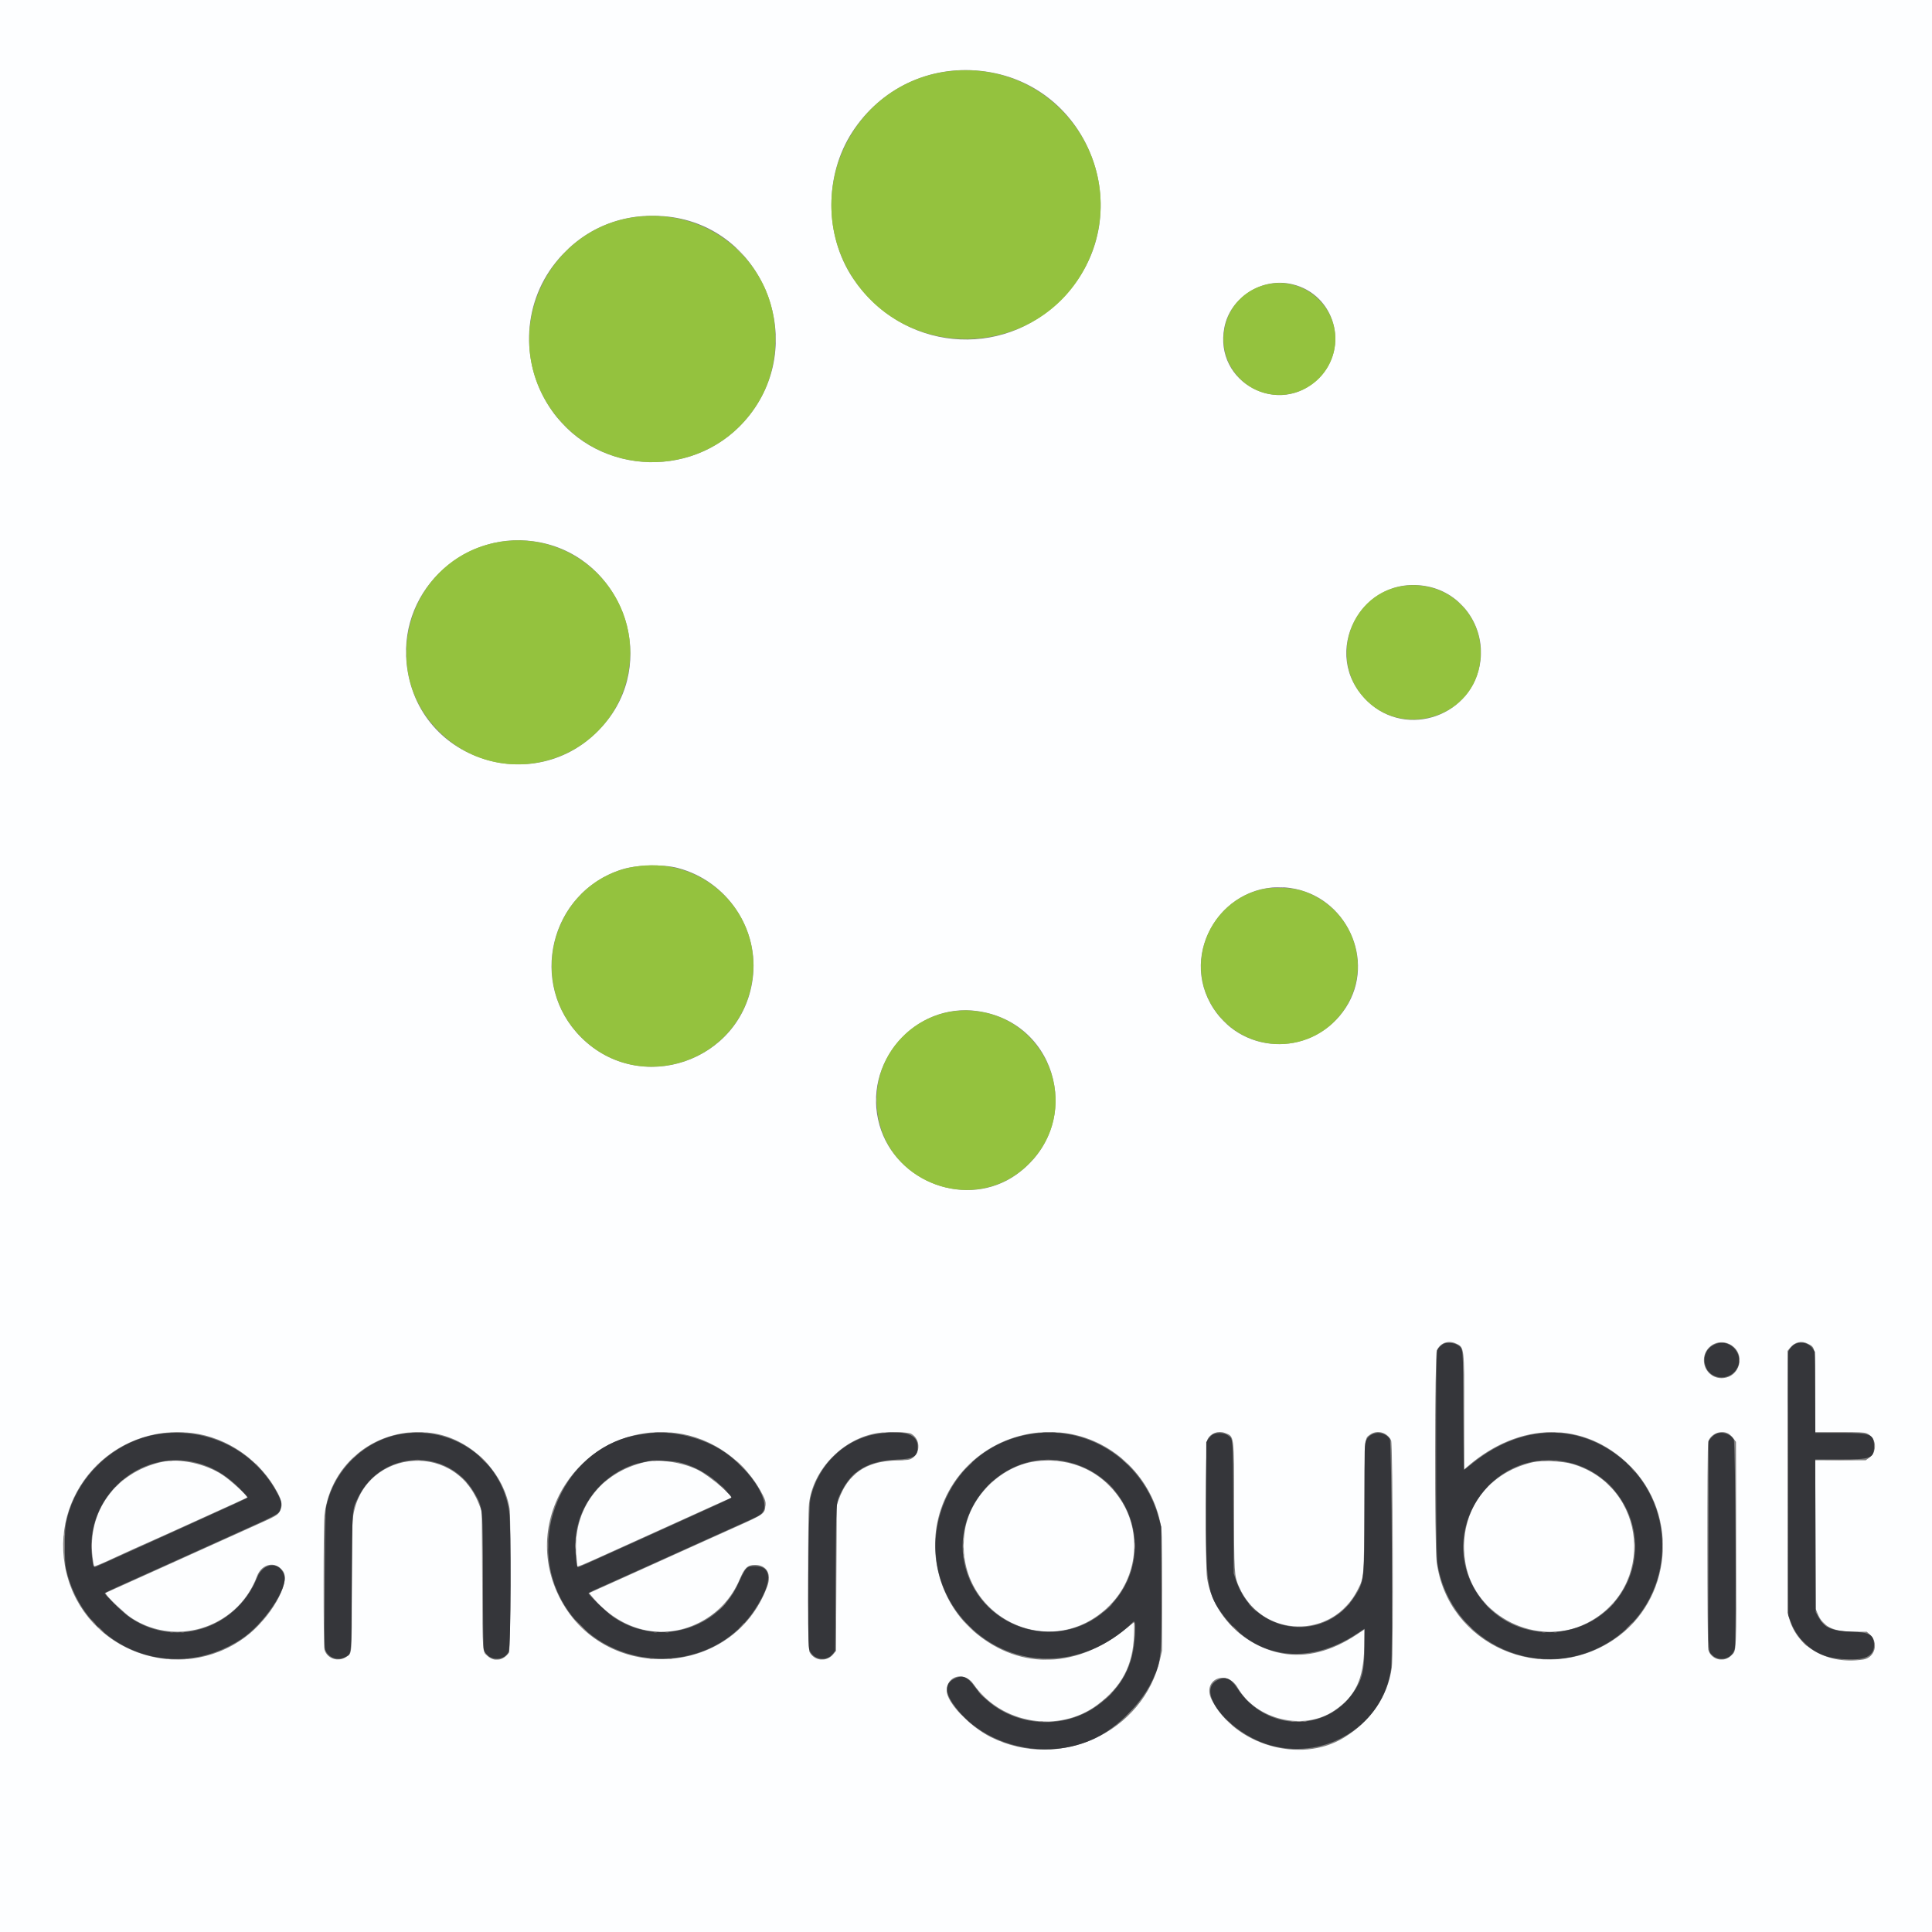 <svg id="svg" version="1.1" width="400" height="400" viewBox="0 0 400 400" xmlns="http://www.w3.org/2000/svg" xmlns:xlink="http://www.w3.org/1999/xlink">
    <rect x="0" y="0" width="400" height="400" fill="#808080" stroke="none"/>
    <g id="svgg">
        <path id="path1" d="M370.081 306.417 C 370.081 320.808,370.101 326.671,370.125 319.445 C 370.149 312.219,370.149 300.444,370.125 293.279 C 370.101 286.113,370.081 292.025,370.081 306.417 M297.247 300.667 C 297.247 311.804,297.267 316.360,297.292 310.792 C 297.316 305.223,297.316 296.110,297.292 290.542 C 297.267 284.973,297.247 289.529,297.247 300.667 M360.050 281.667 C 360.050 282.171,360.081 282.377,360.119 282.125 C 360.158 281.873,360.158 281.460,360.119 281.208 C 360.081 280.956,360.050 281.162,360.050 281.667 M36.042 296.621 C 36.385 296.657,36.948 296.657,37.292 296.621 C 37.635 296.585,37.354 296.556,36.667 296.556 C 35.979 296.556,35.698 296.585,36.042 296.621 M85.958 296.621 C 86.256 296.658,86.744 296.658,87.042 296.621 C 87.340 296.584,87.096 296.553,86.500 296.553 C 85.904 296.553,85.660 296.584,85.958 296.621 M136.208 296.621 C 136.552 296.657,137.115 296.657,137.458 296.621 C 137.802 296.585,137.521 296.556,136.833 296.556 C 136.146 296.556,135.865 296.585,136.208 296.621 M184.625 296.623 C 185.198 296.656,186.135 296.656,186.708 296.623 C 187.281 296.591,186.813 296.564,185.667 296.564 C 184.521 296.564,184.052 296.591,184.625 296.623 M216.542 296.621 C 216.885 296.657,217.448 296.657,217.792 296.621 C 218.135 296.585,217.854 296.556,217.167 296.556 C 216.479 296.556,216.198 296.585,216.542 296.621 M320.121 296.620 C 320.417 296.657,320.942 296.658,321.288 296.622 C 321.634 296.586,321.392 296.555,320.750 296.555 C 320.108 296.554,319.825 296.583,320.121 296.620 M378.302 296.625 C 379.706 296.653,381.956 296.653,383.302 296.625 C 384.648 296.597,383.500 296.574,380.750 296.574 C 378.000 296.574,376.898 296.597,378.302 296.625 M388.042 299.417 C 388.044 299.783,388.078 299.914,388.118 299.706 C 388.158 299.499,388.156 299.199,388.115 299.040 C 388.073 298.880,388.040 299.050,388.042 299.417 M255.413 311.833 C 255.413 318.938,255.433 321.844,255.458 318.292 C 255.483 314.740,255.483 308.927,255.458 305.375 C 255.433 301.823,255.413 304.729,255.413 311.833 M100.000 302.250 C 100.498 302.754,100.943 303.167,100.989 303.167 C 101.034 303.167,100.665 302.754,100.167 302.250 C 99.669 301.746,99.224 301.333,99.178 301.333 C 99.132 301.333,99.502 301.746,100.000 302.250 M85.961 302.287 C 86.261 302.325,86.711 302.324,86.961 302.286 C 87.212 302.248,86.967 302.217,86.417 302.218 C 85.867 302.219,85.662 302.250,85.961 302.287 M184.792 302.290 C 185.365 302.323,186.302 302.323,186.875 302.290 C 187.448 302.258,186.979 302.231,185.833 302.231 C 184.688 302.231,184.219 302.258,184.792 302.290 M216.455 302.287 C 216.750 302.324,217.275 302.324,217.621 302.288 C 217.967 302.252,217.725 302.222,217.083 302.221 C 216.442 302.221,216.159 302.250,216.455 302.287 M378.292 302.291 C 379.690 302.319,381.977 302.319,383.375 302.291 C 384.773 302.263,383.629 302.241,380.833 302.241 C 378.037 302.241,376.894 302.263,378.292 302.291 M35.042 302.448 C 35.202 302.490,35.465 302.490,35.625 302.448 C 35.785 302.406,35.654 302.372,35.333 302.372 C 35.012 302.372,34.881 302.406,35.042 302.448 M135.208 302.448 C 135.369 302.490,135.631 302.490,135.792 302.448 C 135.952 302.406,135.821 302.372,135.500 302.372 C 135.179 302.372,135.048 302.406,135.208 302.448 M319.042 302.448 C 319.202 302.490,319.465 302.490,319.625 302.448 C 319.785 302.406,319.654 302.372,319.333 302.372 C 319.012 302.372,318.881 302.406,319.042 302.448 M321.875 302.448 C 322.035 302.490,322.298 302.490,322.458 302.448 C 322.619 302.406,322.487 302.372,322.167 302.372 C 321.846 302.372,321.715 302.406,321.875 302.448 M153.417 303.500 C 153.961 304.050,154.444 304.500,154.490 304.500 C 154.535 304.500,154.128 304.050,153.583 303.500 C 153.039 302.950,152.556 302.500,152.510 302.500 C 152.465 302.500,152.872 302.950,153.417 303.500 M200.410 303.542 L 199.583 304.417 200.458 303.590 C 201.271 302.821,201.410 302.667,201.285 302.667 C 201.259 302.667,200.865 303.060,200.410 303.542 M19.906 303.542 L 19.417 304.083 19.958 303.594 C 20.256 303.325,20.500 303.081,20.500 303.052 C 20.500 302.923,20.362 303.037,19.906 303.542 M52.833 303.052 C 52.833 303.081,53.077 303.325,53.375 303.594 L 53.917 304.083 53.427 303.542 C 52.971 303.037,52.833 302.923,52.833 303.052 M337.833 304.052 C 337.833 304.081,338.077 304.325,338.375 304.594 L 338.917 305.083 338.427 304.542 C 337.971 304.037,337.833 303.923,337.833 304.052 M176.409 305.708 L 175.750 306.417 176.458 305.758 C 177.117 305.145,177.243 305.000,177.117 305.000 C 177.090 305.000,176.771 305.319,176.409 305.708 M333.083 307.500 C 333.628 308.050,334.110 308.500,334.156 308.500 C 334.202 308.500,333.794 308.050,333.250 307.500 C 332.706 306.950,332.223 306.500,332.177 306.500 C 332.131 306.500,332.539 306.950,333.083 307.500 M229.667 307.583 C 230.165 308.087,230.609 308.500,230.655 308.500 C 230.701 308.500,230.331 308.087,229.833 307.583 C 229.335 307.079,228.891 306.667,228.845 306.667 C 228.799 306.667,229.169 307.079,229.667 307.583 M149.750 308.167 C 150.108 308.533,150.438 308.833,150.484 308.833 C 150.530 308.833,150.275 308.533,149.917 308.167 C 149.559 307.800,149.228 307.500,149.182 307.500 C 149.137 307.500,149.392 307.800,149.750 308.167 M158.375 311.417 C 158.377 311.783,158.411 311.914,158.451 311.706 C 158.491 311.499,158.490 311.199,158.448 311.040 C 158.406 310.880,158.374 311.050,158.375 311.417 M67.205 314.333 C 67.205 314.654,67.240 314.785,67.282 314.625 C 67.323 314.465,67.323 314.202,67.282 314.042 C 67.240 313.881,67.205 314.012,67.205 314.333 M13.230 320.083 C 13.231 321.183,13.258 321.612,13.290 321.035 C 13.323 320.459,13.323 319.559,13.290 319.035 C 13.257 318.512,13.230 318.983,13.230 320.083 M199.375 318.750 C 199.377 319.117,199.411 319.247,199.451 319.040 C 199.491 318.832,199.490 318.532,199.448 318.373 C 199.406 318.214,199.374 318.383,199.375 318.750 M240.579 329.333 C 240.579 335.521,240.600 338.052,240.625 334.958 C 240.650 331.865,240.650 326.802,240.625 323.708 C 240.600 320.615,240.579 323.146,240.579 329.333 M113.389 320.000 C 113.389 320.688,113.419 320.969,113.455 320.625 C 113.491 320.281,113.491 319.719,113.455 319.375 C 113.419 319.031,113.389 319.313,113.389 320.000 M18.888 320.083 C 18.889 320.725,18.919 320.967,18.955 320.621 C 18.991 320.275,18.990 319.750,18.954 319.455 C 18.917 319.159,18.887 319.442,18.888 320.083 M234.888 320.083 C 234.889 320.725,234.919 320.967,234.955 320.621 C 234.991 320.275,234.990 319.750,234.954 319.455 C 234.917 319.159,234.887 319.442,234.888 320.083 M119.052 320.083 C 119.053 320.633,119.084 320.838,119.121 320.539 C 119.158 320.239,119.157 319.789,119.119 319.539 C 119.081 319.288,119.051 319.533,119.052 320.083 M199.375 321.417 C 199.377 321.783,199.411 321.914,199.451 321.706 C 199.491 321.499,199.490 321.199,199.448 321.040 C 199.406 320.880,199.374 321.050,199.375 321.417 M303.039 322.167 C 303.039 322.487,303.073 322.619,303.115 322.458 C 303.157 322.298,303.157 322.035,303.115 321.875 C 303.073 321.715,303.039 321.846,303.039 322.167 M149.500 332.583 C 149.095 332.996,148.801 333.333,148.847 333.333 C 148.893 333.333,149.262 332.996,149.667 332.583 C 150.072 332.171,150.365 331.833,150.319 331.833 C 150.274 331.833,149.905 332.171,149.500 332.583 M278.329 332.958 L 277.250 334.083 278.375 333.005 C 279.420 332.003,279.576 331.833,279.454 331.833 C 279.428 331.833,278.922 332.340,278.329 332.958 M333.244 332.708 L 332.417 333.583 333.292 332.756 C 333.773 332.301,334.167 331.908,334.167 331.881 C 334.167 331.757,334.012 331.895,333.244 332.708 M259.250 332.833 C 259.701 333.292,260.108 333.667,260.154 333.667 C 260.200 333.667,259.868 333.292,259.417 332.833 C 258.965 332.375,258.558 332.000,258.513 332.000 C 258.467 332.000,258.799 332.375,259.250 332.833 M229.491 332.792 L 228.917 333.417 229.542 332.842 C 230.123 332.308,230.243 332.167,230.116 332.167 C 230.088 332.167,229.807 332.448,229.491 332.792 M19.167 335.750 C 19.478 336.071,19.770 336.333,19.815 336.333 C 19.861 336.333,19.644 336.071,19.333 335.750 C 19.022 335.429,18.730 335.167,18.685 335.167 C 18.639 335.167,18.856 335.429,19.167 335.750 M120.250 336.667 C 120.979 337.400,121.613 338.000,121.659 338.000 C 121.705 338.000,121.146 337.400,120.417 336.667 C 119.688 335.933,119.054 335.333,119.008 335.333 C 118.962 335.333,119.521 335.933,120.250 336.667 M377.583 336.167 C 377.941 336.533,378.272 336.833,378.318 336.833 C 378.363 336.833,378.108 336.533,377.750 336.167 C 377.392 335.800,377.062 335.500,377.016 335.500 C 376.970 335.500,377.225 335.800,377.583 336.167 M234.485 335.951 C 234.271 336.224,234.276 336.230,234.542 336.021 C 234.816 335.806,234.836 335.917,234.869 337.855 L 234.905 339.917 234.958 337.931 C 235.012 335.895,234.899 335.423,234.485 335.951 M303.826 336.375 C 304.517 337.111,304.667 337.243,304.667 337.118 C 304.667 337.091,304.310 336.735,303.875 336.326 L 303.083 335.583 303.826 336.375 M337.333 336.583 C 336.928 336.996,336.635 337.333,336.681 337.333 C 336.726 337.333,337.095 336.996,337.500 336.583 C 337.905 336.171,338.199 335.833,338.153 335.833 C 338.107 335.833,337.738 336.171,337.333 336.583 M153.491 336.625 L 152.917 337.250 153.542 336.676 C 154.123 336.141,154.243 336.000,154.116 336.000 C 154.088 336.000,153.807 336.281,153.491 336.625 M255.750 337.333 C 256.108 337.700,256.438 338.000,256.484 338.000 C 256.530 338.000,256.275 337.700,255.917 337.333 C 255.559 336.967,255.228 336.667,255.182 336.667 C 255.137 336.667,255.392 336.967,255.750 337.333 M20.917 337.500 C 21.275 337.867,21.605 338.167,21.651 338.167 C 21.697 338.167,21.441 337.867,21.083 337.500 C 20.725 337.133,20.395 336.833,20.349 336.833 C 20.303 336.833,20.559 337.133,20.917 337.500 M35.208 337.948 C 35.369 337.990,35.631 337.990,35.792 337.948 C 35.952 337.906,35.821 337.872,35.500 337.872 C 35.179 337.872,35.048 337.906,35.208 337.948 M37.542 337.948 C 37.702 337.990,37.965 337.990,38.125 337.948 C 38.285 337.906,38.154 337.872,37.833 337.872 C 37.512 337.872,37.381 337.906,37.542 337.948 M135.375 337.948 C 135.535 337.990,135.798 337.990,135.958 337.948 C 136.119 337.906,135.987 337.872,135.667 337.872 C 135.346 337.872,135.215 337.906,135.375 337.948 M137.794 337.951 C 138.001 337.991,138.301 337.990,138.460 337.948 C 138.620 337.906,138.450 337.874,138.083 337.875 C 137.717 337.877,137.586 337.911,137.794 337.951 M319.294 337.951 C 319.501 337.991,319.801 337.990,319.960 337.948 C 320.120 337.906,319.950 337.874,319.583 337.875 C 319.217 337.877,319.086 337.911,319.294 337.951 M321.708 337.948 C 321.869 337.990,322.131 337.990,322.292 337.948 C 322.452 337.906,322.321 337.872,322.000 337.872 C 321.679 337.872,321.548 337.906,321.708 337.948 M373.500 340.250 C 373.811 340.571,374.103 340.833,374.149 340.833 C 374.195 340.833,373.978 340.571,373.667 340.250 C 373.356 339.929,373.064 339.667,373.018 339.667 C 372.972 339.667,373.189 339.929,373.500 340.250 M388.045 340.667 C 388.045 341.079,388.078 341.248,388.118 341.042 C 388.157 340.835,388.157 340.498,388.118 340.292 C 388.078 340.085,388.045 340.254,388.045 340.667 M100.333 342.219 C 100.333 342.248,100.577 342.491,100.875 342.760 L 101.417 343.250 100.927 342.708 C 100.471 342.203,100.333 342.090,100.333 342.219 M34.375 343.448 C 34.535 343.490,34.798 343.490,34.958 343.448 C 35.119 343.406,34.987 343.372,34.667 343.372 C 34.346 343.372,34.215 343.406,34.375 343.448 M38.375 343.448 C 38.535 343.490,38.798 343.490,38.958 343.448 C 39.119 343.406,38.987 343.372,38.667 343.372 C 38.346 343.372,38.215 343.406,38.375 343.448 M134.542 343.448 C 134.702 343.490,134.965 343.490,135.125 343.448 C 135.285 343.406,135.154 343.372,134.833 343.372 C 134.512 343.372,134.381 343.406,134.542 343.448 M138.542 343.448 C 138.702 343.490,138.965 343.490,139.125 343.448 C 139.285 343.406,139.154 343.372,138.833 343.372 C 138.512 343.372,138.381 343.406,138.542 343.448 M214.875 343.448 C 215.035 343.490,215.298 343.490,215.458 343.448 C 215.619 343.406,215.487 343.372,215.167 343.372 C 214.846 343.372,214.715 343.406,214.875 343.448 M318.375 343.448 C 318.535 343.490,318.798 343.490,318.958 343.448 C 319.119 343.406,318.987 343.372,318.667 343.372 C 318.346 343.372,318.215 343.406,318.375 343.448 M203.083 350.833 C 203.441 351.200,203.772 351.500,203.818 351.500 C 203.863 351.500,203.608 351.200,203.250 350.833 C 202.892 350.467,202.562 350.167,202.516 350.167 C 202.470 350.167,202.725 350.467,203.083 350.833 M229.409 351.208 L 228.750 351.917 229.458 351.258 C 229.848 350.895,230.167 350.577,230.167 350.550 C 230.167 350.423,230.022 350.550,229.409 351.208 M233.577 354.875 L 232.750 355.750 233.625 354.923 C 234.438 354.154,234.576 354.000,234.452 354.000 C 234.426 354.000,234.032 354.394,233.577 354.875 M215.294 356.451 C 215.501 356.491,215.801 356.490,215.960 356.448 C 216.120 356.406,215.950 356.374,215.583 356.375 C 215.217 356.377,215.086 356.411,215.294 356.451 M267.375 356.448 C 267.535 356.490,267.798 356.490,267.958 356.448 C 268.119 356.406,267.987 356.372,267.667 356.372 C 267.346 356.372,267.215 356.406,267.375 356.448 M269.875 356.448 C 270.035 356.490,270.298 356.490,270.458 356.448 C 270.619 356.406,270.487 356.372,270.167 356.372 C 269.846 356.372,269.715 356.406,269.875 356.448 "
            stroke="none" fill="#928b8a" fill-rule="evenodd"></path>
        <path id="path2" d="M197.500 14.663 C 176.558 16.384,165.099 40.345,176.829 57.887 C 188.635 75.542,215.648 73.801,224.958 54.785 C 234.539 35.215,219.250 12.875,197.500 14.663 M132.583 44.831 C 113.654 46.537,103.231 68.379,113.783 84.229 C 124.561 100.418,148.630 99.185,157.737 81.978 C 161.381 75.092,161.464 65.724,157.942 58.793 C 153.126 49.314,143.238 43.870,132.583 44.831 M261.869 59.003 C 253.245 61.263,250.435 72.232,256.873 78.512 C 262.947 84.437,273.192 81.886,275.885 73.778 C 278.749 65.155,270.715 56.686,261.869 59.003 M104.886 112.016 C 85.604 113.959,77.176 137.726,90.913 151.417 C 104.859 165.315,128.479 156.744,130.358 137.105 C 131.731 122.750,119.353 110.558,104.886 112.016 M290.833 121.287 C 279.834 122.542,274.905 136.268,282.484 144.537 C 289.982 152.717,304.197 148.842,306.261 138.054 C 308.113 128.376,300.568 120.175,290.833 121.287 M131.083 179.495 C 115.113 182.382,108.681 202.290,119.859 214.237 C 132.095 227.315,154.041 219.801,155.855 201.911 C 157.246 188.191,144.880 177.001,131.083 179.495 M261.419 184.101 C 250.327 186.566,245.079 199.546,251.385 208.917 C 257.542 218.065,270.687 218.646,277.511 210.070 C 284.667 201.076,280.581 187.984,269.500 184.407 C 267.697 183.825,263.394 183.662,261.419 184.101 M198.500 209.278 C 189.304 209.934,181.962 217.506,181.557 226.750 C 180.746 245.275,203.835 253.544,214.943 238.707 C 223.444 227.351,216.030 210.738,201.833 209.332 C 200.272 209.177,199.981 209.173,198.500 209.278 "
            stroke="none" fill="#94c23e" fill-rule="evenodd"></path>
        <path id="path3" d="M198.208 14.615 C 198.369 14.657,198.631 14.657,198.792 14.615 C 198.952 14.573,198.821 14.539,198.500 14.539 C 198.179 14.539,198.048 14.573,198.208 14.615 M201.208 14.615 C 201.369 14.657,201.631 14.657,201.792 14.615 C 201.952 14.573,201.821 14.539,201.500 14.539 C 201.179 14.539,201.048 14.573,201.208 14.615 M133.208 44.782 C 133.369 44.823,133.631 44.823,133.792 44.782 C 133.952 44.740,133.821 44.705,133.500 44.705 C 133.179 44.705,133.048 44.740,133.208 44.782 M136.460 44.785 C 136.668 44.824,136.968 44.823,137.127 44.781 C 137.286 44.739,137.117 44.707,136.750 44.709 C 136.383 44.711,136.253 44.745,136.460 44.785 M153.083 52.167 C 153.535 52.625,153.942 53.000,153.987 53.000 C 154.033 53.000,153.701 52.625,153.250 52.167 C 152.799 51.708,152.392 51.333,152.346 51.333 C 152.300 51.333,152.632 51.708,153.083 52.167 M116.991 52.125 L 116.417 52.750 117.042 52.176 C 117.623 51.641,117.743 51.500,117.616 51.500 C 117.588 51.500,117.307 51.781,116.991 52.125 M264.627 58.618 C 264.834 58.658,265.134 58.656,265.294 58.615 C 265.453 58.573,265.283 58.540,264.917 58.542 C 264.550 58.544,264.420 58.578,264.627 58.618 M180.160 62.042 C 180.850 62.778,181.000 62.910,181.000 62.785 C 181.000 62.758,180.644 62.402,180.208 61.993 L 179.417 61.250 180.160 62.042 M256.573 62.042 L 256.083 62.583 256.625 62.094 C 256.923 61.825,257.167 61.581,257.167 61.552 C 257.167 61.423,257.029 61.537,256.573 62.042 M160.558 70.167 C 160.558 70.946,160.587 71.265,160.622 70.875 C 160.657 70.485,160.657 69.848,160.622 69.458 C 160.587 69.069,160.558 69.387,160.558 70.167 M109.553 70.167 C 109.553 70.762,109.584 71.006,109.621 70.708 C 109.658 70.410,109.658 69.923,109.621 69.625 C 109.584 69.327,109.553 69.571,109.553 70.167 M115.833 87.046 C 115.833 87.071,116.415 87.652,117.125 88.338 L 118.417 89.583 117.171 88.292 C 116.014 87.092,115.833 86.924,115.833 87.046 M302.417 125.167 C 302.775 125.533,303.105 125.833,303.151 125.833 C 303.197 125.833,302.941 125.533,302.583 125.167 C 302.225 124.800,301.895 124.500,301.849 124.500 C 301.803 124.500,302.059 124.800,302.417 125.167 M306.555 135.083 C 306.555 135.725,306.586 135.967,306.622 135.621 C 306.658 135.275,306.657 134.750,306.620 134.455 C 306.583 134.159,306.554 134.442,306.555 135.083 M84.053 135.167 C 84.053 135.762,84.084 136.006,84.121 135.708 C 84.158 135.410,84.158 134.923,84.121 134.625 C 84.084 134.327,84.053 134.571,84.053 135.167 M302.409 145.042 L 301.750 145.750 302.458 145.091 C 303.117 144.478,303.243 144.333,303.117 144.333 C 303.090 144.333,302.771 144.652,302.409 145.042 M106.542 158.289 C 106.977 158.324,107.690 158.324,108.125 158.289 C 108.560 158.255,108.204 158.227,107.333 158.227 C 106.462 158.227,106.106 158.255,106.542 158.289 M264.213 183.789 C 264.652 183.824,265.327 183.823,265.713 183.788 C 266.100 183.754,265.742 183.725,264.917 183.726 C 264.092 183.726,263.775 183.755,264.213 183.789 M119.658 185.792 L 119.083 186.417 119.708 185.842 C 120.290 185.308,120.410 185.167,120.283 185.167 C 120.255 185.167,119.974 185.448,119.658 185.792 M281.060 200.000 C 281.060 200.871,281.088 201.227,281.123 200.792 C 281.157 200.356,281.157 199.644,281.123 199.208 C 281.088 198.773,281.060 199.129,281.060 200.000 M253.250 211.333 C 253.701 211.792,254.108 212.167,254.154 212.167 C 254.200 212.167,253.868 211.792,253.417 211.333 C 252.965 210.875,252.558 210.500,252.513 210.500 C 252.467 210.500,252.799 210.875,253.250 211.333 M186.740 214.708 L 186.250 215.250 186.792 214.760 C 187.297 214.304,187.410 214.167,187.281 214.167 C 187.252 214.167,187.009 214.410,186.740 214.708 M181.383 227.833 C 181.383 228.338,181.415 228.544,181.453 228.292 C 181.491 228.040,181.491 227.627,181.453 227.375 C 181.415 227.123,181.383 227.329,181.383 227.833 M213.077 240.875 L 212.250 241.750 213.125 240.923 C 213.606 240.468,214.000 240.074,214.000 240.048 C 214.000 239.924,213.846 240.062,213.077 240.875 M356.127 277.951 C 356.334 277.991,356.634 277.990,356.794 277.948 C 356.953 277.906,356.783 277.874,356.417 277.875 C 356.050 277.877,355.920 277.911,356.127 277.951 M303.079 292.417 C 303.079 299.017,303.100 301.692,303.125 298.363 C 303.150 295.033,303.150 289.633,303.125 286.363 C 303.100 283.092,303.079 285.817,303.079 292.417 M352.705 281.667 C 352.705 281.987,352.740 282.119,352.782 281.958 C 352.823 281.798,352.823 281.535,352.782 281.375 C 352.740 281.215,352.705 281.346,352.705 281.667 M34.627 296.618 C 34.834 296.658,35.134 296.656,35.294 296.615 C 35.453 296.573,35.283 296.540,34.917 296.542 C 34.550 296.544,34.420 296.578,34.627 296.618 M38.042 296.615 C 38.202 296.657,38.465 296.657,38.625 296.615 C 38.785 296.573,38.654 296.539,38.333 296.539 C 38.012 296.539,37.881 296.573,38.042 296.615 M84.627 296.618 C 84.834 296.658,85.134 296.656,85.294 296.615 C 85.453 296.573,85.283 296.540,84.917 296.542 C 84.550 296.544,84.420 296.578,84.627 296.618 M87.708 296.615 C 87.869 296.657,88.131 296.657,88.292 296.615 C 88.452 296.573,88.321 296.539,88.000 296.539 C 87.679 296.539,87.548 296.573,87.708 296.615 M134.794 296.618 C 135.001 296.658,135.301 296.656,135.460 296.615 C 135.620 296.573,135.450 296.540,135.083 296.542 C 134.717 296.544,134.586 296.578,134.794 296.618 M138.208 296.615 C 138.369 296.657,138.631 296.657,138.792 296.615 C 138.952 296.573,138.821 296.539,138.500 296.539 C 138.179 296.539,138.048 296.573,138.208 296.615 M182.875 296.615 C 183.035 296.657,183.298 296.657,183.458 296.615 C 183.619 296.573,183.487 296.539,183.167 296.539 C 182.846 296.539,182.715 296.573,182.875 296.615 M215.127 296.618 C 215.334 296.658,215.634 296.656,215.794 296.615 C 215.953 296.573,215.783 296.540,215.417 296.542 C 215.050 296.544,214.920 296.578,215.127 296.618 M218.627 296.618 C 218.834 296.658,219.134 296.656,219.294 296.615 C 219.453 296.573,219.283 296.540,218.917 296.542 C 218.550 296.544,218.420 296.578,218.627 296.618 M318.875 296.615 C 319.035 296.657,319.298 296.657,319.458 296.615 C 319.619 296.573,319.487 296.539,319.167 296.539 C 318.846 296.539,318.715 296.573,318.875 296.615 M322.125 296.618 C 322.331 296.657,322.669 296.657,322.875 296.618 C 323.081 296.578,322.912 296.545,322.500 296.545 C 322.087 296.545,321.919 296.578,322.125 296.618 M190.050 299.500 C 190.050 300.004,190.081 300.210,190.119 299.958 C 190.158 299.706,190.158 299.294,190.119 299.042 C 190.081 298.790,190.050 298.996,190.050 299.500 M288.248 321.667 C 288.248 334.271,288.267 339.427,288.292 333.125 C 288.316 326.823,288.316 316.510,288.292 310.208 C 288.267 303.906,288.248 309.063,288.248 321.667 M353.581 320.000 C 353.581 331.688,353.601 336.469,353.625 330.625 C 353.649 324.781,353.649 315.219,353.625 309.375 C 353.601 303.531,353.581 308.313,353.581 320.000 M359.414 320.083 C 359.414 331.633,359.434 336.334,359.458 330.529 C 359.483 324.724,359.483 315.274,359.458 309.529 C 359.434 303.784,359.414 308.533,359.414 320.083 M172.328 301.625 L 171.417 302.583 172.375 301.672 C 172.902 301.171,173.333 300.740,173.333 300.714 C 173.333 300.590,173.174 300.735,172.328 301.625 M73.406 301.542 L 72.917 302.083 73.458 301.594 C 73.963 301.138,74.077 301.000,73.948 301.000 C 73.919 301.000,73.675 301.244,73.406 301.542 M51.833 302.052 C 51.833 302.081,52.077 302.325,52.375 302.594 L 52.917 303.083 52.427 302.542 C 51.971 302.037,51.833 301.923,51.833 302.052 M120.246 303.375 L 118.917 304.750 120.292 303.421 C 121.048 302.689,121.667 302.071,121.667 302.046 C 121.667 301.924,121.481 302.098,120.246 303.375 M232.833 302.583 C 233.144 302.904,233.436 303.167,233.482 303.167 C 233.528 303.167,233.311 302.904,233.000 302.583 C 232.689 302.262,232.397 302.000,232.351 302.000 C 232.305 302.000,232.522 302.262,232.833 302.583 M36.208 302.453 C 36.460 302.491,36.873 302.491,37.125 302.453 C 37.377 302.415,37.171 302.383,36.667 302.383 C 36.162 302.383,35.956 302.415,36.208 302.453 M136.375 302.453 C 136.627 302.491,137.040 302.491,137.292 302.453 C 137.544 302.415,137.337 302.383,136.833 302.383 C 136.329 302.383,136.123 302.415,136.375 302.453 M215.208 302.448 C 215.369 302.490,215.631 302.490,215.792 302.448 C 215.952 302.406,215.821 302.372,215.500 302.372 C 215.179 302.372,215.048 302.406,215.208 302.448 M218.542 302.448 C 218.702 302.490,218.965 302.490,219.125 302.448 C 219.285 302.406,219.154 302.372,218.833 302.372 C 218.512 302.372,218.381 302.406,218.542 302.448 M320.295 302.454 C 320.594 302.491,321.044 302.490,321.295 302.452 C 321.545 302.414,321.300 302.384,320.750 302.385 C 320.200 302.386,319.995 302.417,320.295 302.454 M336.833 302.885 C 336.833 302.914,337.077 303.158,337.375 303.427 L 337.917 303.917 337.427 303.375 C 336.971 302.870,336.833 302.757,336.833 302.885 M95.826 306.208 C 96.235 306.644,96.591 307.000,96.618 307.000 C 96.743 307.000,96.611 306.850,95.875 306.160 L 95.083 305.417 95.826 306.208 M24.906 306.875 L 24.417 307.417 24.958 306.927 C 25.256 306.658,25.500 306.414,25.500 306.385 C 25.500 306.257,25.362 306.370,24.906 306.875 M124.245 307.708 L 123.250 308.750 124.292 307.755 C 124.865 307.208,125.333 306.739,125.333 306.714 C 125.333 306.590,125.169 306.741,124.245 307.708 M148.167 306.719 C 148.167 306.748,148.410 306.991,148.708 307.260 L 149.250 307.750 148.760 307.208 C 148.304 306.703,148.167 306.590,148.167 306.719 M204.577 307.542 L 203.750 308.417 204.625 307.590 C 205.438 306.821,205.576 306.667,205.452 306.667 C 205.426 306.667,205.032 307.060,204.577 307.542 M308.158 307.625 L 307.583 308.250 308.208 307.676 C 308.552 307.360,308.833 307.078,308.833 307.051 C 308.833 306.923,308.692 307.043,308.158 307.625 M23.406 308.375 L 22.917 308.917 23.458 308.427 C 23.756 308.158,24.000 307.914,24.000 307.885 C 24.000 307.757,23.862 307.870,23.406 308.375 M173.080 327.417 C 173.080 335.208,173.100 338.371,173.125 334.446 C 173.150 330.520,173.150 324.145,173.125 320.279 C 173.100 316.413,173.080 319.625,173.080 327.417 M99.913 327.833 C 99.913 335.212,99.933 338.231,99.958 334.542 C 99.983 330.852,99.983 324.815,99.958 321.125 C 99.933 317.435,99.913 320.454,99.913 327.833 M67.079 327.917 C 67.079 335.250,67.100 338.226,67.125 334.529 C 67.150 330.833,67.150 324.833,67.125 321.196 C 67.100 317.559,67.079 320.583,67.079 327.917 M72.872 315.500 C 72.872 315.821,72.906 315.952,72.948 315.792 C 72.990 315.631,72.990 315.369,72.948 315.208 C 72.906 315.048,72.872 315.179,72.872 315.500 M13.205 317.667 C 13.205 317.987,13.240 318.119,13.282 317.958 C 13.323 317.798,13.323 317.535,13.282 317.375 C 13.240 317.215,13.205 317.346,13.205 317.667 M119.209 318.417 C 119.211 318.783,119.245 318.914,119.285 318.706 C 119.324 318.499,119.323 318.199,119.281 318.040 C 119.239 317.880,119.207 318.050,119.209 318.417 M344.229 320.083 C 344.229 321.092,344.257 321.483,344.290 320.952 C 344.323 320.422,344.323 319.597,344.289 319.119 C 344.256 318.641,344.229 319.075,344.229 320.083 M303.060 320.167 C 303.060 321.037,303.088 321.394,303.123 320.958 C 303.157 320.523,303.157 319.810,303.123 319.375 C 303.088 318.940,303.060 319.296,303.060 320.167 M338.394 320.250 C 338.395 321.167,338.423 321.520,338.456 321.036 C 338.490 320.552,338.490 319.802,338.456 319.369 C 338.421 318.937,338.394 319.333,338.394 320.250 M199.381 320.083 C 199.382 320.542,199.415 320.709,199.453 320.456 C 199.491 320.203,199.490 319.828,199.451 319.623 C 199.411 319.418,199.380 319.625,199.381 320.083 M119.209 321.583 C 119.211 321.950,119.245 322.080,119.285 321.873 C 119.324 321.666,119.323 321.366,119.281 321.206 C 119.239 321.047,119.207 321.217,119.209 321.583 M199.539 322.333 C 199.539 322.654,199.573 322.785,199.615 322.625 C 199.657 322.465,199.657 322.202,199.615 322.042 C 199.573 321.881,199.539 322.012,199.539 322.333 M159.209 326.750 C 159.211 327.117,159.245 327.247,159.285 327.040 C 159.324 326.832,159.323 326.532,159.281 326.373 C 159.239 326.214,159.207 326.383,159.209 326.750 M23.833 332.250 C 24.424 332.846,24.945 333.333,24.990 333.333 C 25.036 333.333,24.591 332.846,24.000 332.250 C 23.409 331.654,22.889 331.167,22.843 331.167 C 22.797 331.167,23.243 331.654,23.833 332.250 M123.993 332.208 C 124.402 332.644,124.758 333.000,124.785 333.000 C 124.910 333.000,124.778 332.850,124.042 332.160 L 123.250 331.417 123.993 332.208 M307.667 332.219 C 307.667 332.248,307.910 332.491,308.208 332.760 L 308.750 333.250 308.260 332.708 C 307.804 332.203,307.667 332.090,307.667 332.219 M228.740 333.375 L 228.250 333.917 228.792 333.427 C 229.297 332.971,229.410 332.833,229.281 332.833 C 229.252 332.833,229.009 333.077,228.740 333.375 M53.991 335.958 L 53.417 336.583 54.042 336.009 C 54.623 335.474,54.743 335.333,54.616 335.333 C 54.588 335.333,54.307 335.615,53.991 335.958 M200.500 336.750 C 201.091 337.346,201.611 337.833,201.657 337.833 C 201.703 337.833,201.257 337.346,200.667 336.750 C 200.076 336.154,199.555 335.667,199.510 335.667 C 199.464 335.667,199.909 336.154,200.500 336.750 M19.993 336.708 C 20.402 337.144,20.758 337.500,20.785 337.500 C 20.910 337.500,20.778 337.350,20.042 336.660 L 19.250 335.917 19.993 336.708 M36.292 337.951 C 36.498 337.991,36.835 337.991,37.042 337.951 C 37.248 337.911,37.079 337.879,36.667 337.879 C 36.254 337.879,36.085 337.911,36.292 337.951 M136.458 337.951 C 136.665 337.991,137.002 337.991,137.208 337.951 C 137.415 337.911,137.246 337.879,136.833 337.879 C 136.421 337.879,136.252 337.911,136.458 337.951 M320.458 337.951 C 320.665 337.991,321.002 337.991,321.208 337.951 C 321.415 337.911,321.246 337.879,320.833 337.879 C 320.421 337.879,320.252 337.911,320.458 337.951 M268.375 342.621 C 268.719 342.657,269.281 342.657,269.625 342.621 C 269.969 342.585,269.688 342.556,269.000 342.556 C 268.313 342.556,268.031 342.585,268.375 342.621 M35.797 343.623 C 36.282 343.657,37.032 343.656,37.464 343.622 C 37.896 343.588,37.500 343.560,36.583 343.561 C 35.667 343.561,35.313 343.589,35.797 343.623 M69.794 343.618 C 70.001 343.658,70.301 343.656,70.460 343.615 C 70.620 343.573,70.450 343.540,70.083 343.542 C 69.717 343.544,69.586 343.578,69.794 343.618 M102.627 343.618 C 102.834 343.658,103.134 343.656,103.294 343.615 C 103.453 343.573,103.283 343.540,102.917 343.542 C 102.550 343.544,102.420 343.578,102.627 343.618 M136.131 343.623 C 136.615 343.657,137.365 343.656,137.797 343.622 C 138.230 343.588,137.833 343.560,136.917 343.561 C 136.000 343.561,135.646 343.589,136.131 343.623 M169.960 343.618 C 170.168 343.658,170.468 343.656,170.627 343.615 C 170.786 343.573,170.617 343.540,170.250 343.542 C 169.883 343.544,169.753 343.578,169.960 343.618 M216.208 343.623 C 216.644 343.657,217.356 343.657,217.792 343.623 C 218.227 343.588,217.871 343.560,217.000 343.560 C 216.129 343.560,215.773 343.588,216.208 343.623 M319.964 343.623 C 320.448 343.657,321.198 343.656,321.631 343.622 C 322.063 343.588,321.667 343.560,320.750 343.561 C 319.833 343.561,319.480 343.589,319.964 343.623 M356.127 343.618 C 356.334 343.658,356.634 343.656,356.794 343.615 C 356.953 343.573,356.783 343.540,356.417 343.542 C 356.050 343.544,355.920 343.578,356.127 343.618 M381.792 343.624 C 382.548 343.655,383.785 343.655,384.542 343.624 C 385.298 343.593,384.679 343.568,383.167 343.568 C 381.654 343.568,381.035 343.593,381.792 343.624 M258.167 352.083 C 258.478 352.404,258.770 352.667,258.815 352.667 C 258.861 352.667,258.644 352.404,258.333 352.083 C 258.022 351.762,257.730 351.500,257.685 351.500 C 257.639 351.500,257.856 351.762,258.167 352.083 M278.409 352.375 L 277.750 353.083 278.458 352.425 C 278.848 352.062,279.167 351.743,279.167 351.716 C 279.167 351.590,279.022 351.716,278.409 352.375 M199.583 355.667 C 200.035 356.125,200.442 356.500,200.487 356.500 C 200.533 356.500,200.201 356.125,199.750 355.667 C 199.299 355.208,198.892 354.833,198.846 354.833 C 198.800 354.833,199.132 355.208,199.583 355.667 M254.500 356.750 C 254.811 357.071,255.103 357.333,255.149 357.333 C 255.195 357.333,254.978 357.071,254.667 356.750 C 254.356 356.429,254.064 356.167,254.018 356.167 C 253.972 356.167,254.189 356.429,254.500 356.750 M216.628 356.454 C 216.928 356.491,217.378 356.490,217.628 356.452 C 217.878 356.414,217.633 356.384,217.083 356.385 C 216.533 356.386,216.328 356.417,216.628 356.454 M268.544 356.453 C 268.797 356.491,269.172 356.490,269.377 356.451 C 269.582 356.411,269.375 356.380,268.917 356.381 C 268.458 356.382,268.291 356.415,268.544 356.453 M216.131 362.290 C 216.615 362.324,217.365 362.323,217.797 362.289 C 218.230 362.255,217.833 362.227,216.917 362.228 C 216.000 362.228,215.646 362.256,216.131 362.290 M268.213 362.289 C 268.652 362.324,269.327 362.323,269.713 362.288 C 270.100 362.254,269.742 362.225,268.917 362.226 C 268.092 362.226,267.775 362.255,268.213 362.289 "
            stroke="none" fill="#b7afad" fill-rule="evenodd"></path>
        <path id="path4" d="M0.000 200.000 L 0.000 400.000 200.000 400.000 L 400.000 400.000 400.000 200.000 L 400.000 0.000 200.000 0.000 L 0.000 0.000 0.000 200.000 M202.964 14.669 C 226.050 17.101,236.165 45.183,219.946 61.814 C 207.412 74.667,186.619 72.637,176.573 57.580 C 170.690 48.763,170.644 36.290,176.460 27.333 C 182.306 18.332,192.319 13.547,202.964 14.669 M138.298 44.847 C 157.853 47.027,167.430 70.468,155.127 86.037 C 144.641 99.306,124.052 98.824,114.305 85.081 C 107.704 75.776,107.982 63.223,114.984 54.419 C 120.685 47.251,129.051 43.816,138.298 44.847 M267.583 58.856 C 276.375 60.969,279.455 71.837,273.086 78.267 C 264.921 86.511,251.249 79.206,253.493 67.799 C 254.727 61.530,261.314 57.349,267.583 58.856 M111.979 112.329 C 128.490 115.698,136.090 135.642,125.921 148.918 C 112.904 165.913,86.139 158.364,84.165 137.142 C 82.731 121.720,96.743 109.220,111.979 112.329 M295.632 121.428 C 302.608 122.846,307.366 129.547,306.516 136.754 C 305.176 148.121,291.339 153.106,283.110 145.188 C 272.976 135.435,281.836 118.623,295.632 121.428 M140.346 179.711 C 150.568 182.410,157.264 192.387,155.820 202.768 C 153.443 219.858,132.515 226.942,120.323 214.783 C 109.252 203.741,113.818 184.782,128.695 180.025 C 131.815 179.027,137.205 178.882,140.346 179.711 M267.106 183.847 C 278.727 185.463,284.969 198.872,278.638 208.618 C 272.147 218.609,257.736 218.723,251.258 208.834 C 243.688 197.280,253.415 181.943,267.106 183.847 M202.417 209.339 C 219.379 211.751,224.443 233.281,210.382 243.210 C 200.332 250.307,185.528 244.937,182.092 232.947 C 178.422 220.142,189.325 207.478,202.417 209.339 M301.433 278.151 C 303.184 278.946,303.165 278.786,303.166 292.478 L 303.167 304.205 303.814 303.644 C 314.697 294.219,328.004 294.116,337.376 303.385 C 347.793 313.686,346.188 331.394,334.105 339.478 C 319.410 349.310,299.581 340.535,297.435 323.250 C 296.997 319.725,297.038 280.547,297.480 279.583 C 298.200 278.015,299.832 277.424,301.433 278.151 M358.114 278.309 C 361.613 280.109,360.339 285.333,356.400 285.333 C 354.370 285.333,352.757 283.667,352.770 281.583 C 352.788 278.814,355.666 277.050,358.114 278.309 M374.349 278.221 C 375.872 279.025,375.827 278.723,375.831 288.208 L 375.833 296.500 380.830 296.500 C 384.901 296.500,385.943 296.547,386.457 296.752 C 388.509 297.573,388.804 300.507,386.969 301.837 L 386.283 302.333 381.054 302.333 L 375.825 302.333 375.871 317.708 L 375.917 333.083 376.301 334.034 C 377.428 336.825,379.499 337.833,384.100 337.833 L 386.488 337.833 387.086 338.358 C 389.041 340.074,388.233 343.220,385.742 343.593 C 378.523 344.676,372.243 341.243,370.476 335.250 L 370.083 333.917 370.083 306.807 L 370.083 279.698 370.588 279.075 C 371.606 277.816,372.987 277.502,374.349 278.221 M39.750 296.684 C 47.125 297.584,53.993 302.391,57.502 309.110 C 58.400 310.828,58.518 311.767,57.969 312.833 C 57.526 313.694,57.255 313.850,52.500 315.980 C 48.748 317.660,43.490 320.032,40.000 321.619 C 38.487 322.307,37.025 322.968,36.750 323.089 C 36.475 323.210,35.012 323.869,33.500 324.555 C 31.988 325.240,29.212 326.491,27.333 327.334 C 25.454 328.177,23.442 329.083,22.862 329.347 L 21.807 329.828 22.142 330.298 C 22.720 331.110,25.926 334.104,26.993 334.829 C 33.902 339.520,43.111 338.624,49.146 332.674 C 50.905 330.939,52.330 328.720,53.189 326.375 C 54.179 323.675,57.114 323.111,58.625 325.332 C 60.235 327.698,55.935 335.143,50.750 338.965 C 37.137 349.001,17.621 341.926,13.732 325.546 C 9.916 309.469,23.255 294.671,39.750 296.684 M89.280 296.674 C 97.150 297.726,104.104 304.403,105.492 312.239 C 105.828 314.140,105.724 341.677,105.379 342.170 C 104.226 343.816,102.351 344.117,100.978 342.877 C 99.848 341.856,99.924 342.895,99.833 327.250 L 99.750 312.917 99.153 311.387 C 93.814 297.716,74.310 300.339,72.996 314.905 C 72.913 315.828,72.842 322.231,72.839 329.133 C 72.833 343.035,72.897 342.240,71.720 343.036 C 70.016 344.189,67.696 343.417,67.170 341.523 C 66.937 340.682,66.942 315.837,67.177 313.737 C 68.395 302.811,78.254 295.200,89.280 296.674 M139.917 296.684 C 147.446 297.603,154.437 302.591,157.938 309.542 C 158.463 310.584,158.527 310.845,158.467 311.682 C 158.340 313.435,158.264 313.490,152.083 316.253 C 148.873 317.689,148.762 317.739,145.500 319.216 C 143.987 319.901,141.212 321.153,139.333 322.000 C 137.454 322.846,134.304 324.269,132.333 325.162 C 130.362 326.056,127.700 327.256,126.417 327.829 C 125.133 328.403,123.607 329.088,123.025 329.351 L 121.967 329.831 122.655 330.653 C 128.533 337.674,137.094 339.764,144.633 336.020 C 148.541 334.078,151.466 330.960,153.171 326.917 C 154.155 324.585,154.785 324.000,156.317 324.000 C 158.742 324.000,159.801 325.876,158.842 328.475 C 151.801 347.574,124.671 348.794,115.686 330.417 C 107.446 313.563,121.210 294.401,139.917 296.684 M188.647 296.842 C 190.543 297.908,190.669 300.745,188.872 301.899 C 188.294 302.269,188.043 302.304,185.333 302.389 C 179.280 302.577,175.558 305.159,173.639 310.500 L 173.250 311.583 173.167 326.693 L 173.083 341.803 172.566 342.443 C 171.167 344.174,168.584 343.936,167.575 341.984 C 167.284 341.422,167.215 313.805,167.497 311.346 C 168.322 304.175,174.608 297.740,181.826 296.677 C 183.900 296.371,187.985 296.470,188.647 296.842 M220.299 296.672 C 230.021 297.891,238.116 305.389,240.194 315.098 C 240.582 316.911,240.583 316.952,240.583 329.333 L 240.583 341.750 240.187 343.500 C 236.754 358.666,219.304 366.718,205.163 359.661 C 200.729 357.448,196.004 352.482,196.001 350.033 C 195.997 346.897,199.703 345.984,201.547 348.667 C 207.202 356.897,219.152 358.932,227.122 353.023 C 232.253 349.219,234.568 344.834,234.785 338.513 L 234.878 335.776 233.431 336.969 C 223.161 345.433,211.412 345.862,202.037 338.116 C 194.701 332.053,191.750 321.686,194.766 312.570 C 198.291 301.918,208.994 295.255,220.299 296.672 M253.614 296.678 C 255.567 297.418,255.500 296.889,255.500 311.638 C 255.500 325.813,255.527 326.256,256.533 328.542 C 261.235 339.226,275.904 339.549,281.126 329.083 C 282.412 326.506,282.387 326.831,282.490 311.750 C 282.591 297.065,282.531 297.874,283.579 297.075 C 285.063 295.943,287.235 296.515,288.020 298.243 C 288.376 299.026,288.506 342.846,288.159 345.241 C 287.283 351.305,283.806 356.383,278.194 359.797 C 269.228 365.250,255.609 361.306,250.856 351.880 C 248.785 347.772,253.947 345.438,256.261 349.436 C 260.135 356.131,269.991 358.447,276.291 354.142 C 280.658 351.158,282.291 347.686,282.455 341.036 L 282.546 337.322 280.898 338.419 C 275.626 341.926,270.359 343.253,265.423 342.319 C 257.550 340.829,251.155 334.421,249.916 326.780 C 249.481 324.097,249.551 298.880,249.996 298.007 C 250.654 296.718,252.211 296.146,253.614 296.678 M357.818 296.802 C 358.128 296.968,358.615 297.426,358.899 297.818 L 359.417 298.533 359.461 319.612 C 359.511 342.818,359.562 341.648,358.438 342.773 C 356.909 344.301,354.257 343.636,353.686 341.581 C 353.444 340.709,353.422 299.352,353.663 298.511 C 354.132 296.878,356.299 295.987,357.818 296.802 M214.917 302.498 C 207.572 303.230,200.850 309.640,199.746 316.965 C 197.126 334.343,217.441 344.768,229.762 332.367 C 235.537 326.555,236.492 317.340,232.028 310.516 C 228.237 304.721,221.990 301.794,214.917 302.498 M33.500 302.687 C 23.925 304.827,18.003 312.997,19.163 322.466 C 19.277 323.404,19.435 324.210,19.513 324.258 C 19.634 324.333,21.494 323.556,23.750 322.488 C 24.935 321.926,30.739 319.301,31.115 319.156 C 31.315 319.079,33.153 318.255,35.198 317.324 C 38.776 315.696,42.757 313.889,48.417 311.325 C 49.883 310.660,51.112 310.093,51.146 310.065 C 51.414 309.845,47.888 306.579,46.100 305.390 C 42.555 303.035,37.140 301.873,33.500 302.687 M133.667 302.686 C 124.257 304.802,118.498 312.534,119.323 321.943 C 119.419 323.029,119.497 324.010,119.498 324.125 C 119.501 324.509,119.692 324.431,128.167 320.587 C 130.137 319.693,132.912 318.436,134.333 317.794 C 135.754 317.152,137.292 316.456,137.750 316.248 C 138.208 316.039,140.196 315.139,142.167 314.247 C 144.137 313.355,146.950 312.081,148.417 311.417 C 149.883 310.753,151.190 310.177,151.321 310.137 C 152.022 309.921,147.049 305.666,144.624 304.407 C 141.523 302.798,136.605 302.025,133.667 302.686 M317.411 302.736 C 307.474 304.991,301.672 313.700,303.426 323.726 C 305.348 334.716,318.319 341.148,328.417 336.119 C 342.945 328.883,341.131 307.766,325.583 303.119 C 323.573 302.518,319.261 302.316,317.411 302.736 "
            stroke="none" fill="#fdfeff" fill-rule="evenodd"></path>
        <path id="path0" d="M299.000 278.178 C 298.456 278.407,297.860 278.971,297.567 279.533 C 297.201 280.238,297.222 321.390,297.591 323.667 C 300.334 340.621,319.572 349.049,333.809 339.534 C 347.360 330.476,347.658 310.462,334.382 300.956 C 325.295 294.450,314.154 295.314,304.464 303.277 C 303.757 303.858,303.140 304.333,303.093 304.333 C 303.047 304.333,302.988 298.840,302.963 292.125 C 302.912 278.575,302.974 279.312,301.805 278.480 C 301.200 278.049,299.693 277.887,299.000 278.178 M355.314 278.230 C 353.393 278.917,352.488 280.727,353.068 282.723 C 353.894 285.562,357.821 286.067,359.489 283.548 C 361.343 280.749,358.478 277.099,355.314 278.230 M371.742 278.234 C 371.160 278.488,370.375 279.355,370.245 279.888 C 370.196 280.087,370.177 292.438,370.203 307.333 L 370.250 334.417 370.725 335.712 C 372.238 339.843,375.822 342.776,380.042 343.337 C 385.441 344.055,388.000 343.196,388.000 340.667 C 388.000 338.452,387.160 337.944,383.280 337.818 C 379.091 337.681,377.644 336.990,376.312 334.492 L 375.917 333.750 375.871 317.958 L 375.825 302.167 380.918 302.167 C 387.369 302.167,388.000 301.929,388.000 299.500 C 388.000 296.912,387.406 296.673,380.964 296.669 L 375.845 296.667 375.798 288.279 L 375.750 279.892 375.307 279.222 C 374.568 278.106,373.021 277.677,371.742 278.234 M33.833 296.782 C 24.030 297.832,15.577 305.635,13.647 315.417 C 13.335 316.997,13.335 323.366,13.648 324.750 C 17.399 341.389,35.790 348.757,50.009 339.317 C 54.627 336.251,59.646 328.815,58.863 326.200 C 57.962 323.194,54.530 323.429,53.256 326.583 C 48.829 337.540,35.690 341.436,26.417 334.542 C 25.223 333.655,21.667 330.147,21.667 329.857 C 21.667 329.793,22.735 329.261,24.042 328.674 C 28.610 326.621,31.944 325.118,35.333 323.585 C 41.523 320.786,45.378 319.044,48.167 317.787 C 58.241 313.244,57.793 313.499,58.141 312.114 C 58.345 311.308,58.250 310.816,57.670 309.662 C 53.193 300.760,43.848 295.710,33.833 296.782 M82.917 296.931 C 75.286 298.272,68.978 304.533,67.482 312.250 C 67.270 313.347,67.058 339.832,67.251 341.138 C 67.538 343.078,69.870 344.068,71.631 342.997 C 72.808 342.282,72.740 343.149,72.839 327.500 C 72.938 311.807,72.877 312.636,74.132 310.045 C 78.917 300.167,92.665 299.580,98.177 309.018 C 100.007 312.151,99.994 312.017,99.997 327.584 C 99.999 335.815,100.063 341.138,100.164 341.490 C 100.836 343.832,104.254 344.147,105.311 341.964 C 105.790 340.973,105.872 316.009,105.406 312.872 C 103.824 302.219,93.693 295.037,82.917 296.931 M134.167 296.773 C 133.938 296.807,133.188 296.917,132.500 297.017 C 117.568 299.199,108.876 317.064,116.035 330.858 C 124.149 346.490,146.724 347.787,156.321 333.172 C 159.960 327.630,159.964 324.250,156.333 324.250 C 154.564 324.250,154.451 324.369,152.782 328.000 C 148.296 337.763,135.687 340.988,126.780 334.650 C 125.497 333.737,121.833 330.187,121.833 329.856 C 121.833 329.790,122.490 329.445,123.292 329.090 C 124.094 328.734,125.950 327.903,127.417 327.242 C 128.883 326.581,131.621 325.348,133.500 324.502 C 137.413 322.741,142.465 320.460,147.167 318.333 C 148.954 317.524,151.767 316.258,153.417 315.518 C 157.237 313.805,157.506 313.656,157.958 312.997 C 159.639 310.549,154.660 303.373,148.917 299.964 C 144.601 297.402,138.651 296.115,134.167 296.773 M182.250 296.779 C 175.187 297.660,169.435 303.015,167.781 310.246 C 167.367 312.059,167.122 339.928,167.508 341.361 C 168.111 343.601,171.064 344.204,172.461 342.373 L 172.917 341.776 173.004 326.846 C 173.100 310.370,173.045 311.210,174.177 308.883 C 176.321 304.476,179.829 302.434,185.667 302.195 C 189.188 302.051,190.000 301.550,190.000 299.520 C 190.000 296.998,187.521 296.121,182.250 296.779 M214.333 296.772 C 194.890 299.214,186.764 322.750,200.591 336.576 C 209.859 345.845,224.208 345.650,234.286 336.119 C 235.015 335.430,235.070 335.630,234.955 338.557 C 234.711 344.771,232.257 349.420,227.298 353.060 C 219.276 358.949,207.591 357.188,201.801 349.218 C 200.314 347.171,199.339 346.755,197.737 347.483 C 195.719 348.399,195.542 350.129,197.212 352.605 C 203.490 361.911,217.699 365.011,227.861 359.291 C 232.275 356.807,236.687 352.081,238.675 347.707 C 240.453 343.796,240.531 342.954,240.465 328.417 L 240.408 316.083 239.875 314.149 C 236.718 302.704,225.868 295.323,214.333 296.772 M251.192 296.940 C 250.884 297.097,250.434 297.525,250.192 297.892 L 249.750 298.559 249.699 311.238 C 249.631 328.133,249.924 330.011,253.333 334.526 C 260.089 343.478,270.793 344.929,280.902 338.264 L 282.500 337.210 282.499 340.730 C 282.497 345.799,282.084 347.601,280.316 350.244 C 274.576 358.826,262.070 358.510,256.238 349.636 C 254.787 347.429,253.734 346.991,252.003 347.875 C 247.349 350.253,254.842 359.215,263.331 361.425 C 274.805 364.411,286.381 356.975,287.993 345.583 C 288.386 342.801,288.151 298.448,287.740 297.897 C 286.420 296.130,283.775 296.304,282.848 298.220 C 282.504 298.929,282.500 299.103,282.499 311.844 C 282.497 327.174,282.471 327.420,280.475 330.524 C 274.142 340.373,259.620 338.389,255.892 327.167 L 255.421 325.750 255.336 312.054 C 255.240 296.768,255.342 298.019,254.117 297.104 C 253.502 296.645,251.942 296.558,251.192 296.940 M355.015 297.027 C 354.703 297.241,354.290 297.628,354.099 297.887 L 353.750 298.358 353.702 319.637 C 353.650 342.865,353.616 341.746,354.386 342.562 C 355.936 344.206,358.696 343.466,359.167 341.281 C 359.516 339.662,359.320 298.712,358.961 298.055 C 358.252 296.758,356.190 296.221,355.015 297.027 M218.935 302.325 C 233.972 304.054,240.316 322.025,229.651 332.680 C 219.998 342.324,203.484 337.831,199.892 324.583 C 196.696 312.797,206.845 300.934,218.935 302.325 M40.833 302.886 C 44.072 303.734,46.890 305.428,49.640 308.180 C 50.577 309.118,51.322 309.951,51.296 310.030 C 51.252 310.161,49.268 311.081,39.250 315.616 C 37.508 316.404,34.471 317.780,32.500 318.673 C 30.529 319.567,27.304 321.025,25.333 321.914 C 23.363 322.803,21.243 323.760,20.623 324.041 C 19.248 324.664,19.349 324.770,19.047 322.384 C 17.481 310.016,28.931 299.769,40.833 302.886 M140.492 302.737 C 142.866 303.258,145.344 304.451,147.583 306.152 C 148.791 307.069,151.534 309.816,151.460 310.035 C 151.413 310.177,149.662 310.989,139.083 315.776 C 137.342 316.564,134.379 317.905,132.500 318.757 C 120.062 324.396,119.678 324.567,119.589 324.478 C 119.371 324.260,119.117 321.794,119.119 319.917 C 119.126 312.800,123.509 306.356,130.221 303.594 C 131.390 303.113,132.217 302.897,134.667 302.436 C 135.510 302.278,139.287 302.472,140.492 302.737 M323.770 302.587 C 335.325 304.568,341.865 317.209,336.823 327.817 C 330.960 340.154,313.697 341.507,306.043 330.230 C 297.248 317.270,308.358 299.945,323.770 302.587 "
            stroke="none" fill="#35363a" fill-rule="evenodd"></path>
        <path id="path1" d="M370.081 306.417 C 370.081 320.808,370.101 326.671,370.125 319.445 C 370.149 312.219,370.149 300.444,370.125 293.279 C 370.101 286.113,370.081 292.025,370.081 306.417 M297.247 300.667 C 297.247 311.804,297.267 316.360,297.292 310.792 C 297.316 305.223,297.316 296.110,297.292 290.542 C 297.267 284.973,297.247 289.529,297.247 300.667 M360.050 281.667 C 360.050 282.171,360.081 282.377,360.119 282.125 C 360.158 281.873,360.158 281.460,360.119 281.208 C 360.081 280.956,360.050 281.162,360.050 281.667 M36.042 296.621 C 36.385 296.657,36.948 296.657,37.292 296.621 C 37.635 296.585,37.354 296.556,36.667 296.556 C 35.979 296.556,35.698 296.585,36.042 296.621 M85.958 296.621 C 86.256 296.658,86.744 296.658,87.042 296.621 C 87.340 296.584,87.096 296.553,86.500 296.553 C 85.904 296.553,85.660 296.584,85.958 296.621 M136.208 296.621 C 136.552 296.657,137.115 296.657,137.458 296.621 C 137.802 296.585,137.521 296.556,136.833 296.556 C 136.146 296.556,135.865 296.585,136.208 296.621 M184.625 296.623 C 185.198 296.656,186.135 296.656,186.708 296.623 C 187.281 296.591,186.813 296.564,185.667 296.564 C 184.521 296.564,184.052 296.591,184.625 296.623 M216.542 296.621 C 216.885 296.657,217.448 296.657,217.792 296.621 C 218.135 296.585,217.854 296.556,217.167 296.556 C 216.479 296.556,216.198 296.585,216.542 296.621 M320.121 296.620 C 320.417 296.657,320.942 296.658,321.288 296.622 C 321.634 296.586,321.392 296.555,320.750 296.555 C 320.108 296.554,319.825 296.583,320.121 296.620 M378.302 296.625 C 379.706 296.653,381.956 296.653,383.302 296.625 C 384.648 296.597,383.500 296.574,380.750 296.574 C 378.000 296.574,376.898 296.597,378.302 296.625 M388.042 299.417 C 388.044 299.783,388.078 299.914,388.118 299.706 C 388.158 299.499,388.156 299.199,388.115 299.040 C 388.073 298.880,388.040 299.050,388.042 299.417 M255.413 311.833 C 255.413 318.938,255.433 321.844,255.458 318.292 C 255.483 314.740,255.483 308.927,255.458 305.375 C 255.433 301.823,255.413 304.729,255.413 311.833 M100.000 302.250 C 100.498 302.754,100.943 303.167,100.989 303.167 C 101.034 303.167,100.665 302.754,100.167 302.250 C 99.669 301.746,99.224 301.333,99.178 301.333 C 99.132 301.333,99.502 301.746,100.000 302.250 M85.961 302.287 C 86.261 302.325,86.711 302.324,86.961 302.286 C 87.212 302.248,86.967 302.217,86.417 302.218 C 85.867 302.219,85.662 302.250,85.961 302.287 M184.792 302.290 C 185.365 302.323,186.302 302.323,186.875 302.290 C 187.448 302.258,186.979 302.231,185.833 302.231 C 184.688 302.231,184.219 302.258,184.792 302.290 M216.455 302.287 C 216.750 302.324,217.275 302.324,217.621 302.288 C 217.967 302.252,217.725 302.222,217.083 302.221 C 216.442 302.221,216.159 302.250,216.455 302.287 M378.292 302.291 C 379.690 302.319,381.977 302.319,383.375 302.291 C 384.773 302.263,383.629 302.241,380.833 302.241 C 378.037 302.241,376.894 302.263,378.292 302.291 M35.042 302.448 C 35.202 302.490,35.465 302.490,35.625 302.448 C 35.785 302.406,35.654 302.372,35.333 302.372 C 35.012 302.372,34.881 302.406,35.042 302.448 M135.208 302.448 C 135.369 302.490,135.631 302.490,135.792 302.448 C 135.952 302.406,135.821 302.372,135.500 302.372 C 135.179 302.372,135.048 302.406,135.208 302.448 M319.042 302.448 C 319.202 302.490,319.465 302.490,319.625 302.448 C 319.785 302.406,319.654 302.372,319.333 302.372 C 319.012 302.372,318.881 302.406,319.042 302.448 M321.875 302.448 C 322.035 302.490,322.298 302.490,322.458 302.448 C 322.619 302.406,322.487 302.372,322.167 302.372 C 321.846 302.372,321.715 302.406,321.875 302.448 M153.417 303.500 C 153.961 304.050,154.444 304.500,154.490 304.500 C 154.535 304.500,154.128 304.050,153.583 303.500 C 153.039 302.950,152.556 302.500,152.510 302.500 C 152.465 302.500,152.872 302.950,153.417 303.500 M200.410 303.542 L 199.583 304.417 200.458 303.590 C 201.271 302.821,201.410 302.667,201.285 302.667 C 201.259 302.667,200.865 303.060,200.410 303.542 M19.906 303.542 L 19.417 304.083 19.958 303.594 C 20.256 303.325,20.500 303.081,20.500 303.052 C 20.500 302.923,20.362 303.037,19.906 303.542 M52.833 303.052 C 52.833 303.081,53.077 303.325,53.375 303.594 L 53.917 304.083 53.427 303.542 C 52.971 303.037,52.833 302.923,52.833 303.052 M337.833 304.052 C 337.833 304.081,338.077 304.325,338.375 304.594 L 338.917 305.083 338.427 304.542 C 337.971 304.037,337.833 303.923,337.833 304.052 M176.409 305.708 L 175.750 306.417 176.458 305.758 C 177.117 305.145,177.243 305.000,177.117 305.000 C 177.090 305.000,176.771 305.319,176.409 305.708 M333.083 307.500 C 333.628 308.050,334.110 308.500,334.156 308.500 C 334.202 308.500,333.794 308.050,333.250 307.500 C 332.706 306.950,332.223 306.500,332.177 306.500 C 332.131 306.500,332.539 306.950,333.083 307.500 M229.667 307.583 C 230.165 308.087,230.609 308.500,230.655 308.500 C 230.701 308.500,230.331 308.087,229.833 307.583 C 229.335 307.079,228.891 306.667,228.845 306.667 C 228.799 306.667,229.169 307.079,229.667 307.583 M149.750 308.167 C 150.108 308.533,150.438 308.833,150.484 308.833 C 150.530 308.833,150.275 308.533,149.917 308.167 C 149.559 307.800,149.228 307.500,149.182 307.500 C 149.137 307.500,149.392 307.800,149.750 308.167 M158.375 311.417 C 158.377 311.783,158.411 311.914,158.451 311.706 C 158.491 311.499,158.490 311.199,158.448 311.040 C 158.406 310.880,158.374 311.050,158.375 311.417 M67.205 314.333 C 67.205 314.654,67.240 314.785,67.282 314.625 C 67.323 314.465,67.323 314.202,67.282 314.042 C 67.240 313.881,67.205 314.012,67.205 314.333 M13.230 320.083 C 13.231 321.183,13.258 321.612,13.290 321.035 C 13.323 320.459,13.323 319.559,13.290 319.035 C 13.257 318.512,13.230 318.983,13.230 320.083 M199.375 318.750 C 199.377 319.117,199.411 319.247,199.451 319.040 C 199.491 318.832,199.490 318.532,199.448 318.373 C 199.406 318.214,199.374 318.383,199.375 318.750 M240.579 329.333 C 240.579 335.521,240.600 338.052,240.625 334.958 C 240.650 331.865,240.650 326.802,240.625 323.708 C 240.600 320.615,240.579 323.146,240.579 329.333 M113.389 320.000 C 113.389 320.688,113.419 320.969,113.455 320.625 C 113.491 320.281,113.491 319.719,113.455 319.375 C 113.419 319.031,113.389 319.313,113.389 320.000 M18.888 320.083 C 18.889 320.725,18.919 320.967,18.955 320.621 C 18.991 320.275,18.990 319.750,18.954 319.455 C 18.917 319.159,18.887 319.442,18.888 320.083 M234.888 320.083 C 234.889 320.725,234.919 320.967,234.955 320.621 C 234.991 320.275,234.990 319.750,234.954 319.455 C 234.917 319.159,234.887 319.442,234.888 320.083 M119.052 320.083 C 119.053 320.633,119.084 320.838,119.121 320.539 C 119.158 320.239,119.157 319.789,119.119 319.539 C 119.081 319.288,119.051 319.533,119.052 320.083 M199.375 321.417 C 199.377 321.783,199.411 321.914,199.451 321.706 C 199.491 321.499,199.490 321.199,199.448 321.040 C 199.406 320.880,199.374 321.050,199.375 321.417 M303.039 322.167 C 303.039 322.487,303.073 322.619,303.115 322.458 C 303.157 322.298,303.157 322.035,303.115 321.875 C 303.073 321.715,303.039 321.846,303.039 322.167 M149.500 332.583 C 149.095 332.996,148.801 333.333,148.847 333.333 C 148.893 333.333,149.262 332.996,149.667 332.583 C 150.072 332.171,150.365 331.833,150.319 331.833 C 150.274 331.833,149.905 332.171,149.500 332.583 M278.329 332.958 L 277.250 334.083 278.375 333.005 C 279.420 332.003,279.576 331.833,279.454 331.833 C 279.428 331.833,278.922 332.340,278.329 332.958 M333.244 332.708 L 332.417 333.583 333.292 332.756 C 333.773 332.301,334.167 331.908,334.167 331.881 C 334.167 331.757,334.012 331.895,333.244 332.708 M259.250 332.833 C 259.701 333.292,260.108 333.667,260.154 333.667 C 260.200 333.667,259.868 333.292,259.417 332.833 C 258.965 332.375,258.558 332.000,258.513 332.000 C 258.467 332.000,258.799 332.375,259.250 332.833 M229.491 332.792 L 228.917 333.417 229.542 332.842 C 230.123 332.308,230.243 332.167,230.116 332.167 C 230.088 332.167,229.807 332.448,229.491 332.792 M19.167 335.750 C 19.478 336.071,19.770 336.333,19.815 336.333 C 19.861 336.333,19.644 336.071,19.333 335.750 C 19.022 335.429,18.730 335.167,18.685 335.167 C 18.639 335.167,18.856 335.429,19.167 335.750 M120.250 336.667 C 120.979 337.400,121.613 338.000,121.659 338.000 C 121.705 338.000,121.146 337.400,120.417 336.667 C 119.688 335.933,119.054 335.333,119.008 335.333 C 118.962 335.333,119.521 335.933,120.250 336.667 M377.583 336.167 C 377.941 336.533,378.272 336.833,378.318 336.833 C 378.363 336.833,378.108 336.533,377.750 336.167 C 377.392 335.800,377.062 335.500,377.016 335.500 C 376.970 335.500,377.225 335.800,377.583 336.167 M234.485 335.951 C 234.271 336.224,234.276 336.230,234.542 336.021 C 234.816 335.806,234.836 335.917,234.869 337.855 L 234.905 339.917 234.958 337.931 C 235.012 335.895,234.899 335.423,234.485 335.951 M303.826 336.375 C 304.517 337.111,304.667 337.243,304.667 337.118 C 304.667 337.091,304.310 336.735,303.875 336.326 L 303.083 335.583 303.826 336.375 M337.333 336.583 C 336.928 336.996,336.635 337.333,336.681 337.333 C 336.726 337.333,337.095 336.996,337.500 336.583 C 337.905 336.171,338.199 335.833,338.153 335.833 C 338.107 335.833,337.738 336.171,337.333 336.583 M153.491 336.625 L 152.917 337.250 153.542 336.676 C 154.123 336.141,154.243 336.000,154.116 336.000 C 154.088 336.000,153.807 336.281,153.491 336.625 M255.750 337.333 C 256.108 337.700,256.438 338.000,256.484 338.000 C 256.530 338.000,256.275 337.700,255.917 337.333 C 255.559 336.967,255.228 336.667,255.182 336.667 C 255.137 336.667,255.392 336.967,255.750 337.333 M20.917 337.500 C 21.275 337.867,21.605 338.167,21.651 338.167 C 21.697 338.167,21.441 337.867,21.083 337.500 C 20.725 337.133,20.395 336.833,20.349 336.833 C 20.303 336.833,20.559 337.133,20.917 337.500 M35.208 337.948 C 35.369 337.990,35.631 337.990,35.792 337.948 C 35.952 337.906,35.821 337.872,35.500 337.872 C 35.179 337.872,35.048 337.906,35.208 337.948 M37.542 337.948 C 37.702 337.990,37.965 337.990,38.125 337.948 C 38.285 337.906,38.154 337.872,37.833 337.872 C 37.512 337.872,37.381 337.906,37.542 337.948 M135.375 337.948 C 135.535 337.990,135.798 337.990,135.958 337.948 C 136.119 337.906,135.987 337.872,135.667 337.872 C 135.346 337.872,135.215 337.906,135.375 337.948 M137.794 337.951 C 138.001 337.991,138.301 337.990,138.460 337.948 C 138.620 337.906,138.450 337.874,138.083 337.875 C 137.717 337.877,137.586 337.911,137.794 337.951 M319.294 337.951 C 319.501 337.991,319.801 337.990,319.960 337.948 C 320.120 337.906,319.950 337.874,319.583 337.875 C 319.217 337.877,319.086 337.911,319.294 337.951 M321.708 337.948 C 321.869 337.990,322.131 337.990,322.292 337.948 C 322.452 337.906,322.321 337.872,322.000 337.872 C 321.679 337.872,321.548 337.906,321.708 337.948 M373.500 340.250 C 373.811 340.571,374.103 340.833,374.149 340.833 C 374.195 340.833,373.978 340.571,373.667 340.250 C 373.356 339.929,373.064 339.667,373.018 339.667 C 372.972 339.667,373.189 339.929,373.500 340.250 M388.045 340.667 C 388.045 341.079,388.078 341.248,388.118 341.042 C 388.157 340.835,388.157 340.498,388.118 340.292 C 388.078 340.085,388.045 340.254,388.045 340.667 M100.333 342.219 C 100.333 342.248,100.577 342.491,100.875 342.760 L 101.417 343.250 100.927 342.708 C 100.471 342.203,100.333 342.090,100.333 342.219 M34.375 343.448 C 34.535 343.490,34.798 343.490,34.958 343.448 C 35.119 343.406,34.987 343.372,34.667 343.372 C 34.346 343.372,34.215 343.406,34.375 343.448 M38.375 343.448 C 38.535 343.490,38.798 343.490,38.958 343.448 C 39.119 343.406,38.987 343.372,38.667 343.372 C 38.346 343.372,38.215 343.406,38.375 343.448 M134.542 343.448 C 134.702 343.490,134.965 343.490,135.125 343.448 C 135.285 343.406,135.154 343.372,134.833 343.372 C 134.512 343.372,134.381 343.406,134.542 343.448 M138.542 343.448 C 138.702 343.490,138.965 343.490,139.125 343.448 C 139.285 343.406,139.154 343.372,138.833 343.372 C 138.512 343.372,138.381 343.406,138.542 343.448 M214.875 343.448 C 215.035 343.490,215.298 343.490,215.458 343.448 C 215.619 343.406,215.487 343.372,215.167 343.372 C 214.846 343.372,214.715 343.406,214.875 343.448 M318.375 343.448 C 318.535 343.490,318.798 343.490,318.958 343.448 C 319.119 343.406,318.987 343.372,318.667 343.372 C 318.346 343.372,318.215 343.406,318.375 343.448 M203.083 350.833 C 203.441 351.200,203.772 351.500,203.818 351.500 C 203.863 351.500,203.608 351.200,203.250 350.833 C 202.892 350.467,202.562 350.167,202.516 350.167 C 202.470 350.167,202.725 350.467,203.083 350.833 M229.409 351.208 L 228.750 351.917 229.458 351.258 C 229.848 350.895,230.167 350.577,230.167 350.550 C 230.167 350.423,230.022 350.550,229.409 351.208 M233.577 354.875 L 232.750 355.750 233.625 354.923 C 234.438 354.154,234.576 354.000,234.452 354.000 C 234.426 354.000,234.032 354.394,233.577 354.875 M215.294 356.451 C 215.501 356.491,215.801 356.490,215.960 356.448 C 216.120 356.406,215.950 356.374,215.583 356.375 C 215.217 356.377,215.086 356.411,215.294 356.451 M267.375 356.448 C 267.535 356.490,267.798 356.490,267.958 356.448 C 268.119 356.406,267.987 356.372,267.667 356.372 C 267.346 356.372,267.215 356.406,267.375 356.448 M269.875 356.448 C 270.035 356.490,270.298 356.490,270.458 356.448 C 270.619 356.406,270.487 356.372,270.167 356.372 C 269.846 356.372,269.715 356.406,269.875 356.448 "
            stroke="none" fill="#928b8a" fill-rule="evenodd"></path>
        <path id="path2" d="M197.500 14.663 C 176.558 16.384,165.099 40.345,176.829 57.887 C 188.635 75.542,215.648 73.801,224.958 54.785 C 234.539 35.215,219.250 12.875,197.500 14.663 M132.583 44.831 C 113.654 46.537,103.231 68.379,113.783 84.229 C 124.561 100.418,148.630 99.185,157.737 81.978 C 161.381 75.092,161.464 65.724,157.942 58.793 C 153.126 49.314,143.238 43.870,132.583 44.831 M261.869 59.003 C 253.245 61.263,250.435 72.232,256.873 78.512 C 262.947 84.437,273.192 81.886,275.885 73.778 C 278.749 65.155,270.715 56.686,261.869 59.003 M104.886 112.016 C 85.604 113.959,77.176 137.726,90.913 151.417 C 104.859 165.315,128.479 156.744,130.358 137.105 C 131.731 122.750,119.353 110.558,104.886 112.016 M290.833 121.287 C 279.834 122.542,274.905 136.268,282.484 144.537 C 289.982 152.717,304.197 148.842,306.261 138.054 C 308.113 128.376,300.568 120.175,290.833 121.287 M131.083 179.495 C 115.113 182.382,108.681 202.290,119.859 214.237 C 132.095 227.315,154.041 219.801,155.855 201.911 C 157.246 188.191,144.880 177.001,131.083 179.495 M261.419 184.101 C 250.327 186.566,245.079 199.546,251.385 208.917 C 257.542 218.065,270.687 218.646,277.511 210.070 C 284.667 201.076,280.581 187.984,269.500 184.407 C 267.697 183.825,263.394 183.662,261.419 184.101 M198.500 209.278 C 189.304 209.934,181.962 217.506,181.557 226.750 C 180.746 245.275,203.835 253.544,214.943 238.707 C 223.444 227.351,216.030 210.738,201.833 209.332 C 200.272 209.177,199.981 209.173,198.500 209.278 "
            stroke="none" fill="#94c23e" fill-rule="evenodd">
        </path>
    </g>
</svg>